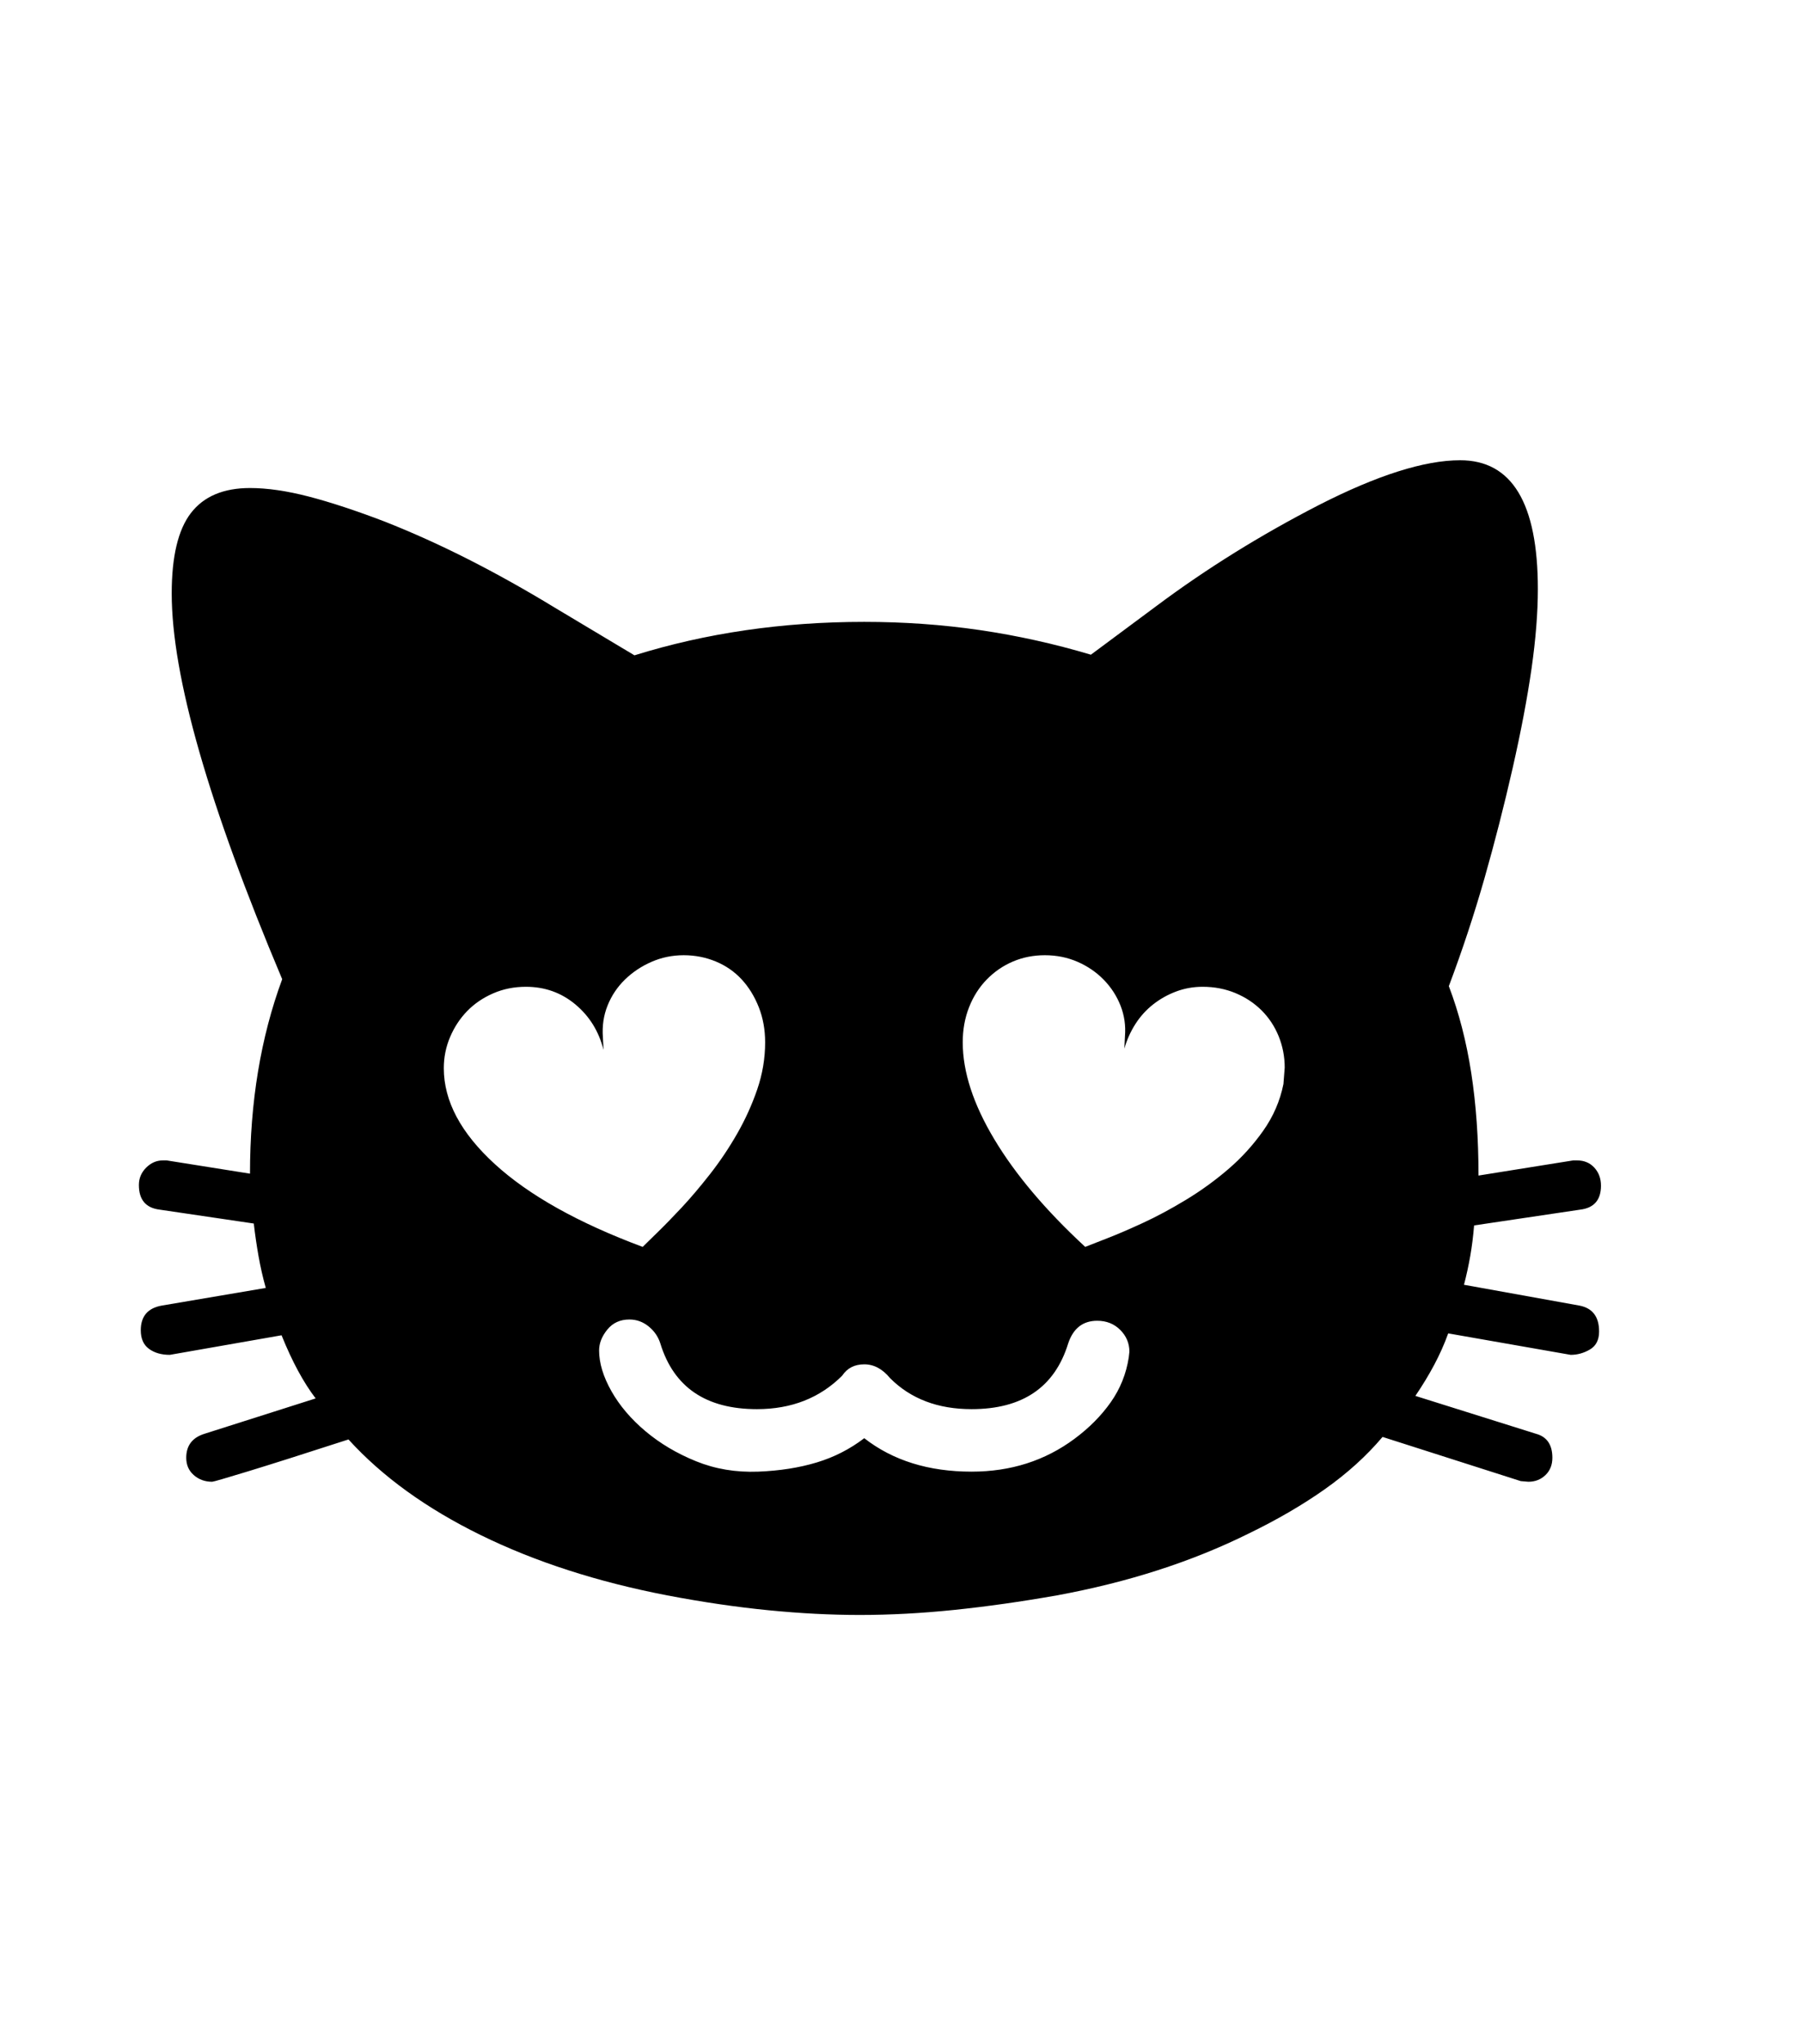 <svg xmlns="http://www.w3.org/2000/svg" xmlns:xlink="http://www.w3.org/1999/xlink" viewBox="0 0 357 404.75" version="1.1">
<defs>
<g>
<symbol overflow="visible" id="glyph0-0">
<path style="stroke:none;" d="M 102.125 -198.625 L 102.125 15.875 L 210.375 15.875 L 210.375 -198.625 Z M 84.375 33.625 L 84.375 -216.375 L 228.125 -216.375 L 228.125 33.625 Z M 84.375 33.625 "/>
</symbol>
<symbol overflow="visible" id="glyph0-1">
<path style="stroke:none;" d="M 207.5 -22.25 L 207.625 -23.375 C 207.625 -25.039 207.02 -26.477 205.812 -27.688 C 204.602 -28.895 203.082 -29.5 201.25 -29.5 C 198.414 -29.5 196.5 -28 195.5 -25 C 192.832 -16.332 186.457 -12 176.375 -12 C 169.707 -12 164.332 -14.039 160.25 -18.125 C 158.75 -19.957 157.039 -20.875 155.125 -20.875 C 153.207 -20.875 151.75 -20.125 150.75 -18.625 C 146.332 -14.207 140.707 -12 133.875 -12 C 123.789 -12 117.414 -16.332 114.75 -25 C 114.332 -26.332 113.562 -27.457 112.438 -28.375 C 111.312 -29.289 110.039 -29.75 108.625 -29.75 C 106.789 -29.75 105.332 -29.082 104.25 -27.75 C 103.164 -26.414 102.625 -25.039 102.625 -23.625 C 102.625 -21.125 103.438 -18.438 105.062 -15.562 C 106.688 -12.688 108.938 -10.039 111.812 -7.625 C 114.688 -5.207 118.02 -3.227 121.812 -1.688 C 125.602 -0.145 129.707 0.539 134.125 0.375 C 138.375 0.207 142.227 -0.395 145.688 -1.438 C 149.145 -2.477 152.289 -4.082 155.125 -6.25 C 160.789 -1.832 167.875 0.375 176.375 0.375 C 184.125 0.375 190.914 -1.789 196.75 -6.125 C 199.664 -8.289 202.062 -10.707 203.938 -13.375 C 205.812 -16.039 207 -19 207.5 -22.25 Z M 111.25 -44.125 C 111.75 -44.625 112.707 -45.562 114.125 -46.938 C 115.539 -48.312 117.145 -49.957 118.938 -51.875 C 120.727 -53.789 122.602 -56 124.562 -58.5 C 126.52 -61 128.312 -63.664 129.938 -66.5 C 131.562 -69.332 132.895 -72.27 133.938 -75.312 C 134.977 -78.352 135.5 -81.457 135.5 -84.625 C 135.5 -87.125 135.082 -89.438 134.25 -91.562 C 133.414 -93.688 132.289 -95.52 130.875 -97.062 C 129.457 -98.602 127.75 -99.789 125.75 -100.625 C 123.75 -101.457 121.625 -101.875 119.375 -101.875 C 117.125 -101.875 115 -101.438 113 -100.562 C 111 -99.688 109.25 -98.52 107.75 -97.062 C 106.25 -95.602 105.102 -93.895 104.312 -91.938 C 103.52 -89.977 103.207 -87.875 103.375 -85.625 L 103.5 -83.125 C 102.582 -86.789 100.727 -89.789 97.938 -92.125 C 95.145 -94.457 91.875 -95.625 88.125 -95.625 C 85.789 -95.625 83.625 -95.188 81.625 -94.312 C 79.625 -93.438 77.914 -92.27 76.5 -90.812 C 75.082 -89.352 73.957 -87.645 73.125 -85.688 C 72.289 -83.727 71.875 -81.664 71.875 -79.5 C 71.875 -73 75.25 -66.664 82 -60.5 C 88.75 -54.332 98.5 -48.875 111.25 -44.125 Z M 238.125 -76.375 L 238.375 -79.625 C 238.375 -81.789 237.977 -83.852 237.188 -85.812 C 236.395 -87.77 235.27 -89.477 233.812 -90.938 C 232.352 -92.395 230.625 -93.539 228.625 -94.375 C 226.625 -95.207 224.457 -95.625 222.125 -95.625 C 220.289 -95.625 218.539 -95.312 216.875 -94.688 C 215.207 -94.062 213.688 -93.207 212.312 -92.125 C 210.938 -91.039 209.77 -89.75 208.812 -88.25 C 207.852 -86.75 207.125 -85.125 206.625 -83.375 L 206.75 -85.875 C 206.914 -87.957 206.625 -89.957 205.875 -91.875 C 205.125 -93.789 204.02 -95.5 202.562 -97 C 201.102 -98.5 199.375 -99.688 197.375 -100.562 C 195.375 -101.438 193.207 -101.875 190.875 -101.875 C 188.625 -101.875 186.52 -101.457 184.562 -100.625 C 182.602 -99.789 180.875 -98.602 179.375 -97.062 C 177.875 -95.52 176.707 -93.688 175.875 -91.562 C 175.039 -89.438 174.625 -87.125 174.625 -84.625 C 174.625 -78.789 176.707 -72.395 180.875 -65.438 C 185.039 -58.477 191.039 -51.375 198.875 -44.125 C 199.707 -44.457 201.145 -45.02 203.188 -45.812 C 205.227 -46.602 207.602 -47.625 210.312 -48.875 C 213.02 -50.125 215.852 -51.645 218.812 -53.438 C 221.77 -55.227 224.562 -57.25 227.188 -59.5 C 229.812 -61.75 232.125 -64.289 234.125 -67.125 C 236.125 -69.957 237.457 -73.039 238.125 -76.375 Z M 300.625 -27.375 C 300.625 -25.707 300.02 -24.52 298.812 -23.812 C 297.602 -23.102 296.332 -22.75 295 -22.75 L 270.75 -27 C 270 -24.914 269.082 -22.852 268 -20.812 C 266.914 -18.77 265.664 -16.707 264.25 -14.625 L 288.125 -7.125 C 290.289 -6.539 291.375 -4.957 291.375 -2.375 C 291.375 -0.957 290.914 0.188 290 1.062 C 289.082 1.938 287.957 2.375 286.625 2.375 L 285.125 2.25 L 257.75 -6.5 C 254.582 -2.75 250.789 0.688 246.375 3.812 C 241.957 6.938 236.914 9.875 231.25 12.625 C 220 18.207 207.332 22.289 193.25 24.875 C 186.164 26.125 179.395 27.082 172.938 27.75 C 166.477 28.414 160.25 28.75 154.25 28.75 C 148.5 28.75 142.457 28.438 136.125 27.812 C 129.789 27.188 123.125 26.207 116.125 24.875 C 102.289 22.207 89.977 18.227 79.188 12.938 C 68.395 7.645 59.664 1.332 53 -6 C 44.25 -3.164 37.625 -1.062 33.125 0.312 C 28.625 1.688 26.25 2.375 26 2.375 C 24.582 2.375 23.375 1.938 22.375 1.062 C 21.375 0.188 20.875 -0.957 20.875 -2.375 C 20.875 -4.789 22.082 -6.375 24.5 -7.125 L 46.5 -14.125 C 44.082 -17.289 41.832 -21.457 39.75 -26.625 L 17.625 -22.75 C 15.957 -22.75 14.582 -23.145 13.5 -23.938 C 12.414 -24.727 11.875 -25.957 11.875 -27.625 C 11.875 -30.375 13.25 -32 16 -32.5 L 36.625 -36 C 36.039 -38.082 35.562 -40.188 35.188 -42.312 C 34.812 -44.438 34.5 -46.582 34.25 -48.75 L 15.625 -51.5 C 12.875 -51.832 11.5 -53.457 11.5 -56.375 C 11.5 -57.707 11.977 -58.852 12.938 -59.812 C 13.895 -60.77 15 -61.25 16.25 -61.25 L 17 -61.25 L 33.5 -58.625 C 33.5 -72.789 35.625 -85.625 39.875 -97.125 C 25.289 -131.707 18 -157.164 18 -173.5 C 18 -180.832 19.27 -186.145 21.812 -189.438 C 24.352 -192.727 28.25 -194.375 33.5 -194.375 C 36.914 -194.375 40.789 -193.812 45.125 -192.688 C 49.457 -191.562 54.457 -189.914 60.125 -187.75 C 65.625 -185.582 71.164 -183.082 76.75 -180.25 C 82.332 -177.414 88 -174.25 93.75 -170.75 L 109.625 -161.25 C 123.789 -165.664 138.957 -167.875 155.125 -167.875 C 162.957 -167.875 170.582 -167.332 178 -166.25 C 185.414 -165.164 192.75 -163.539 200 -161.375 L 213.125 -171.125 C 222.957 -178.457 233.625 -185.082 245.125 -191 C 256.707 -196.914 266.039 -199.875 273.125 -199.875 C 283.375 -199.875 288.5 -191.375 288.5 -174.375 C 288.5 -169.707 288.082 -164.457 287.25 -158.625 C 286.414 -152.789 285.164 -146.207 283.5 -138.875 C 281.832 -131.539 279.977 -124.289 277.938 -117.125 C 275.895 -109.957 273.539 -102.832 270.875 -95.75 C 272.875 -90.5 274.352 -84.77 275.312 -78.562 C 276.27 -72.352 276.75 -65.582 276.75 -58.25 L 295.5 -61.25 L 296.25 -61.25 C 297.664 -61.25 298.812 -60.77 299.688 -59.812 C 300.562 -58.852 301 -57.664 301 -56.25 C 301 -53.414 299.625 -51.832 296.875 -51.5 L 275.875 -48.375 C 275.707 -46.289 275.457 -44.289 275.125 -42.375 C 274.789 -40.457 274.375 -38.539 273.875 -36.625 L 296.75 -32.5 C 299.332 -32 300.625 -30.289 300.625 -27.375 Z M 300.625 -27.375 "/>
</symbol>
</g>
</defs>
<g id="surface1">
<rect x="0" y="0" width="357" height="404.75" style="fill:rgb(100%,100%,100%);fill-opacity:1;stroke:none;"/>
<g style="fill:rgb(0%,0%,0%);fill-opacity:1;">
  <use xlink:href="#glyph0-1" x="16" y="291"/>
</g>
</g>
</svg>
